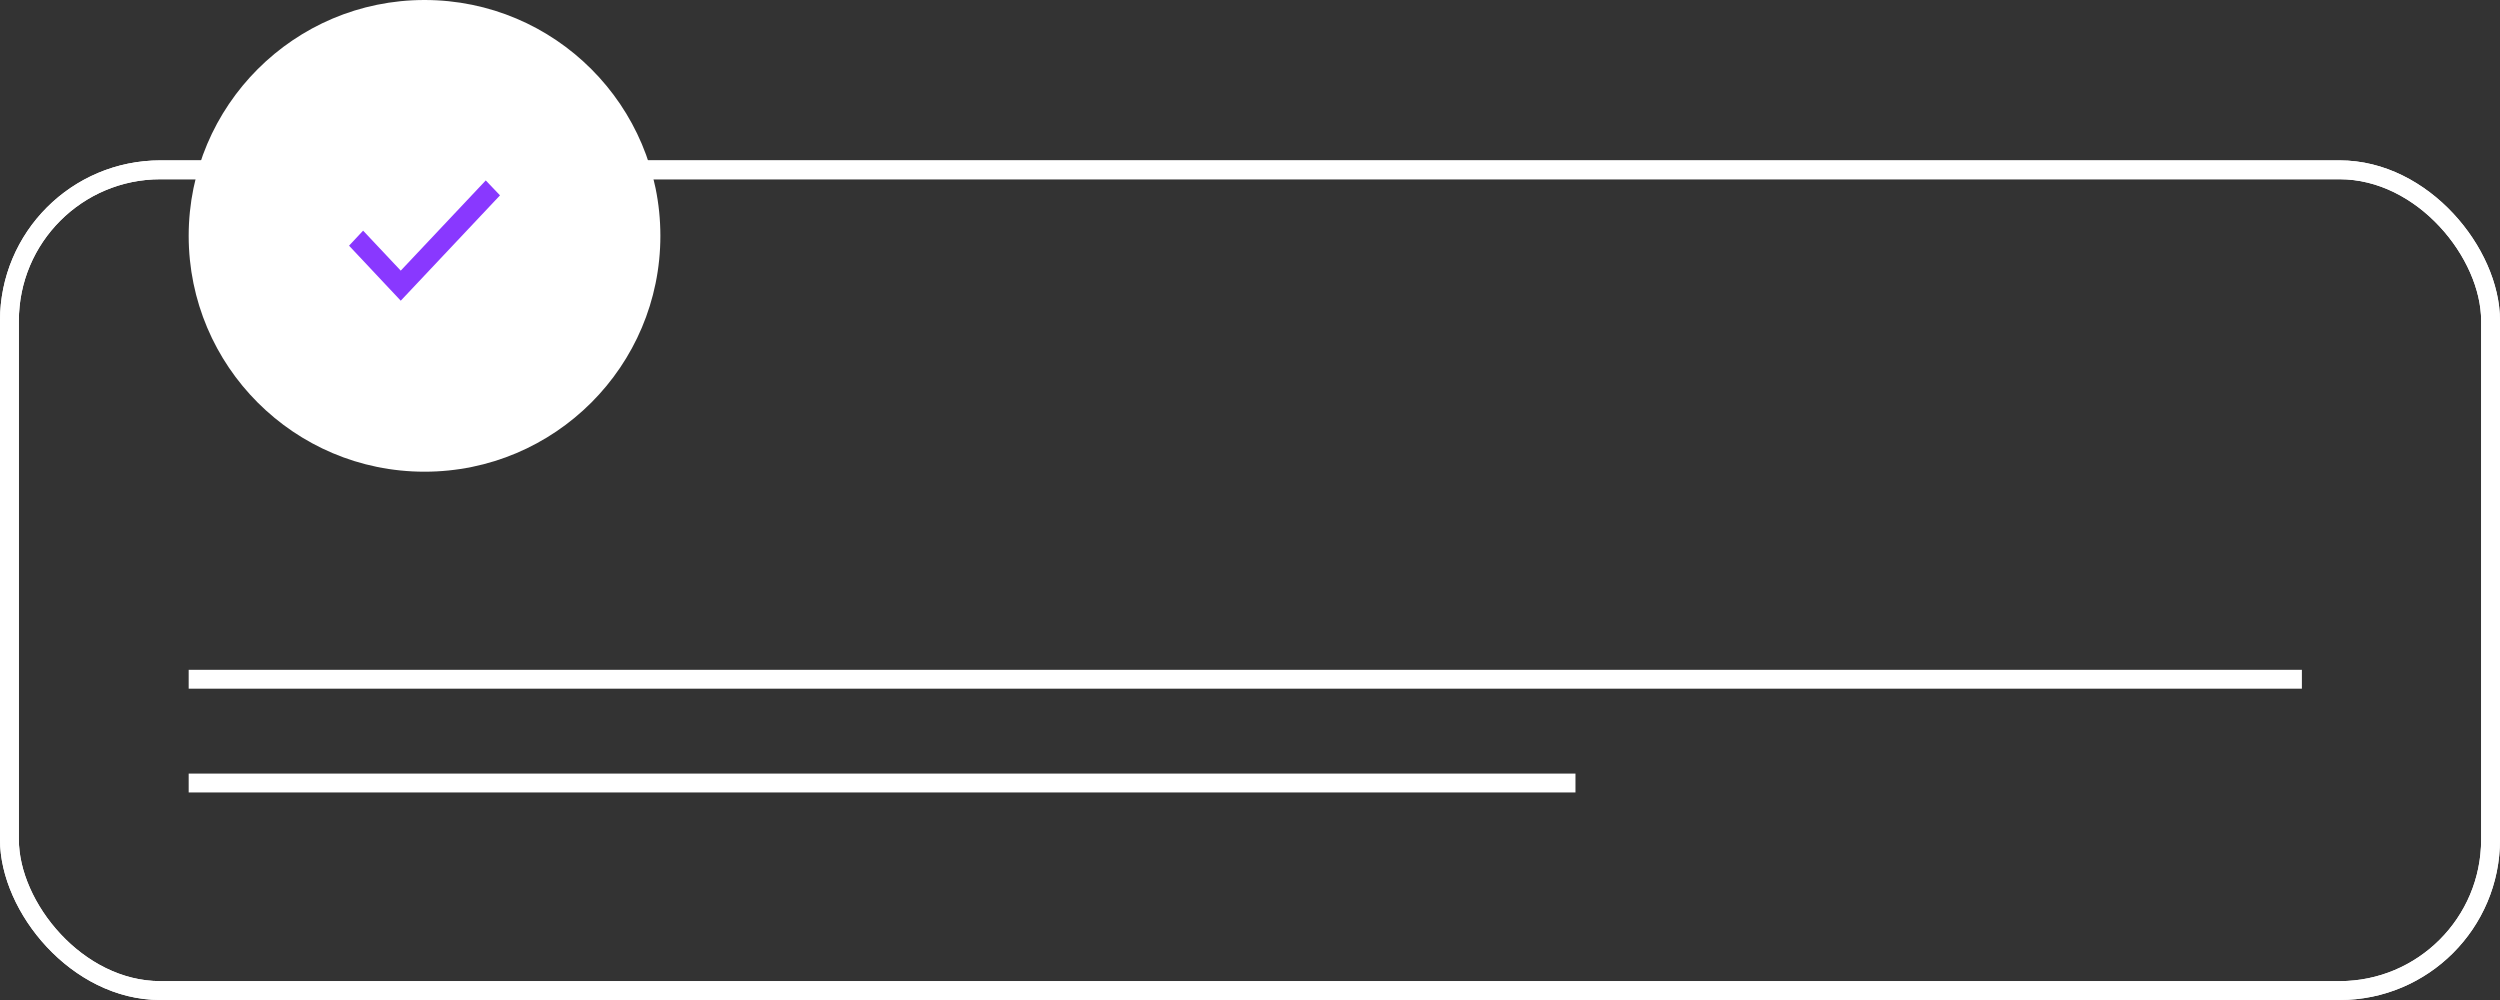 <svg width="265" height="106" viewBox="0 0 265 106" fill="none" xmlns="http://www.w3.org/2000/svg">
<rect x="0" y="0" width="265" height="106" fill="#333333" stroke="none"/>
<rect x="1" y="18" width="263" height="87" rx="16" stroke="white" stroke-width="2"/>
<rect x="1" y="18" width="263" height="87" rx="16" stroke="white" stroke-width="2"/>
<circle cx="45" cy="25" r="25" fill="white"/>
<g clip-path="url(#clip0_29_684)">
<path d="M37 26.042L42.479 31.875L53 20.708L51.49 19.125L42.479 28.688L38.489 24.449L37 26.042Z" fill="#8938FF"/>
</g>
<line x1="20" y1="72" x2="244" y2="72" stroke="white" stroke-width="2"/>
<line x1="20" y1="83" x2="167" y2="83" stroke="white" stroke-width="2"/>
<defs>
<clipPath id="clip0_29_684">
<rect width="16" height="17" fill="white" transform="translate(37 17)"/>
</clipPath>
</defs>
</svg>
